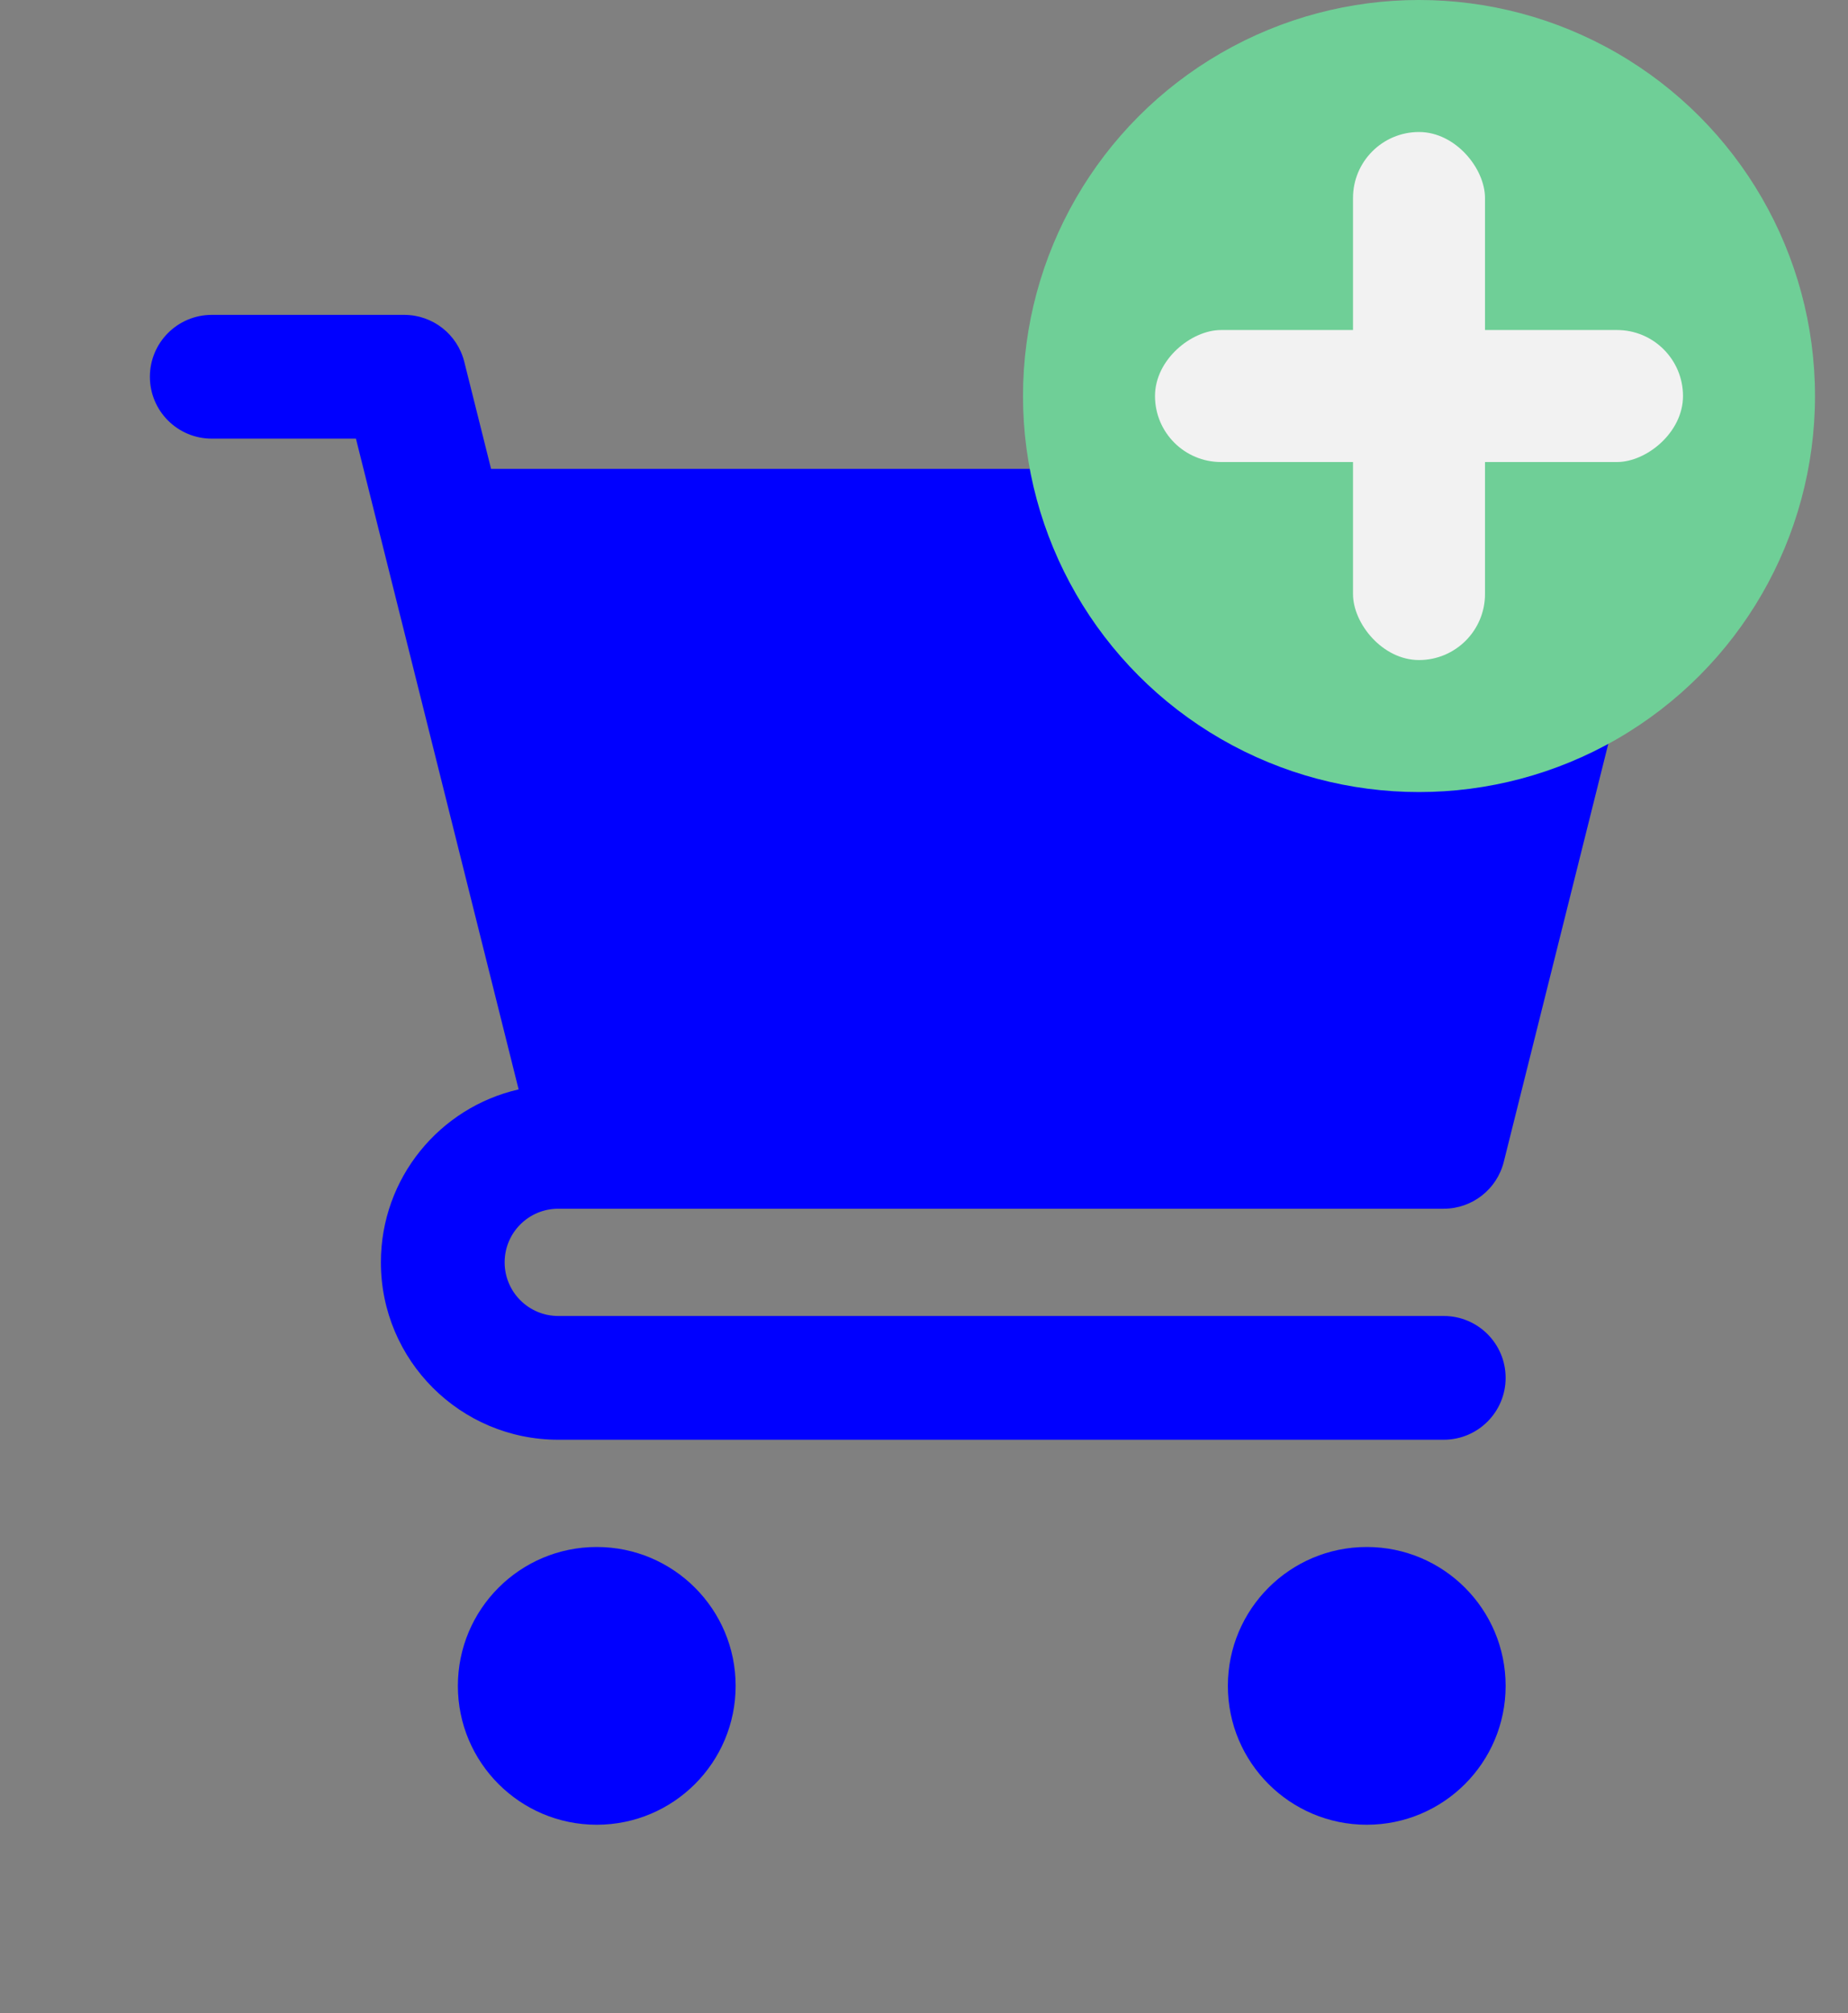 <svg width="56" height="61" viewBox="0 0 56 61" fill="fill-current" xmlns="http://www.w3.org/2000/svg">
    <rect x="0" y="0" width="56" height="61" fill="#808080" stroke="none"/>
    <path fillRule="evenodd" clipRule="evenodd" d="M6.417 9.541C5.381 9.541 4.542 10.381 4.542 11.416C4.542 12.452 5.381 13.291 6.417 13.291H10.786L11.598 16.538L15.716 33.01C13.325 33.555 11.542 35.694 11.542 38.25C11.542 41.218 13.948 43.625 16.917 43.625H43.75C44.785 43.625 45.625 42.785 45.625 41.75C45.625 40.714 44.785 39.875 43.75 39.875H16.917C16.019 39.875 15.292 39.147 15.292 38.25C15.292 37.352 16.019 36.625 16.917 36.625H18.083H43.75C44.61 36.625 45.36 36.039 45.569 35.205L50.236 16.538C50.376 15.978 50.25 15.384 49.895 14.929C49.539 14.474 48.994 14.208 48.417 14.208H14.881L14.069 10.962C13.86 10.127 13.11 9.541 12.25 9.541H6.417ZM18.083 46.875C15.759 46.875 13.875 48.759 13.875 51.083C13.875 53.407 15.759 55.291 18.083 55.291C20.407 55.291 22.292 53.407 22.292 51.083C22.292 48.759 20.407 46.875 18.083 46.875ZM41.417 46.875C39.092 46.875 37.208 48.759 37.208 51.083C37.208 53.407 39.092 55.291 41.417 55.291C43.741 55.291 45.625 53.407 45.625 51.083C45.625 48.759 43.741 46.875 41.417 46.875Z" fill="blue"/>
    <circle cx="43" cy="12" r="12" fill="#6FCF97"/>
    <rect x="41" y="4" width="4" height="16" rx="2" fill="#F2F2F2"/>
    <rect x="35" y="14" width="4" height="16" rx="2" transform="rotate(-90 35 14)" fill="#F2F2F2"/>
</svg>
